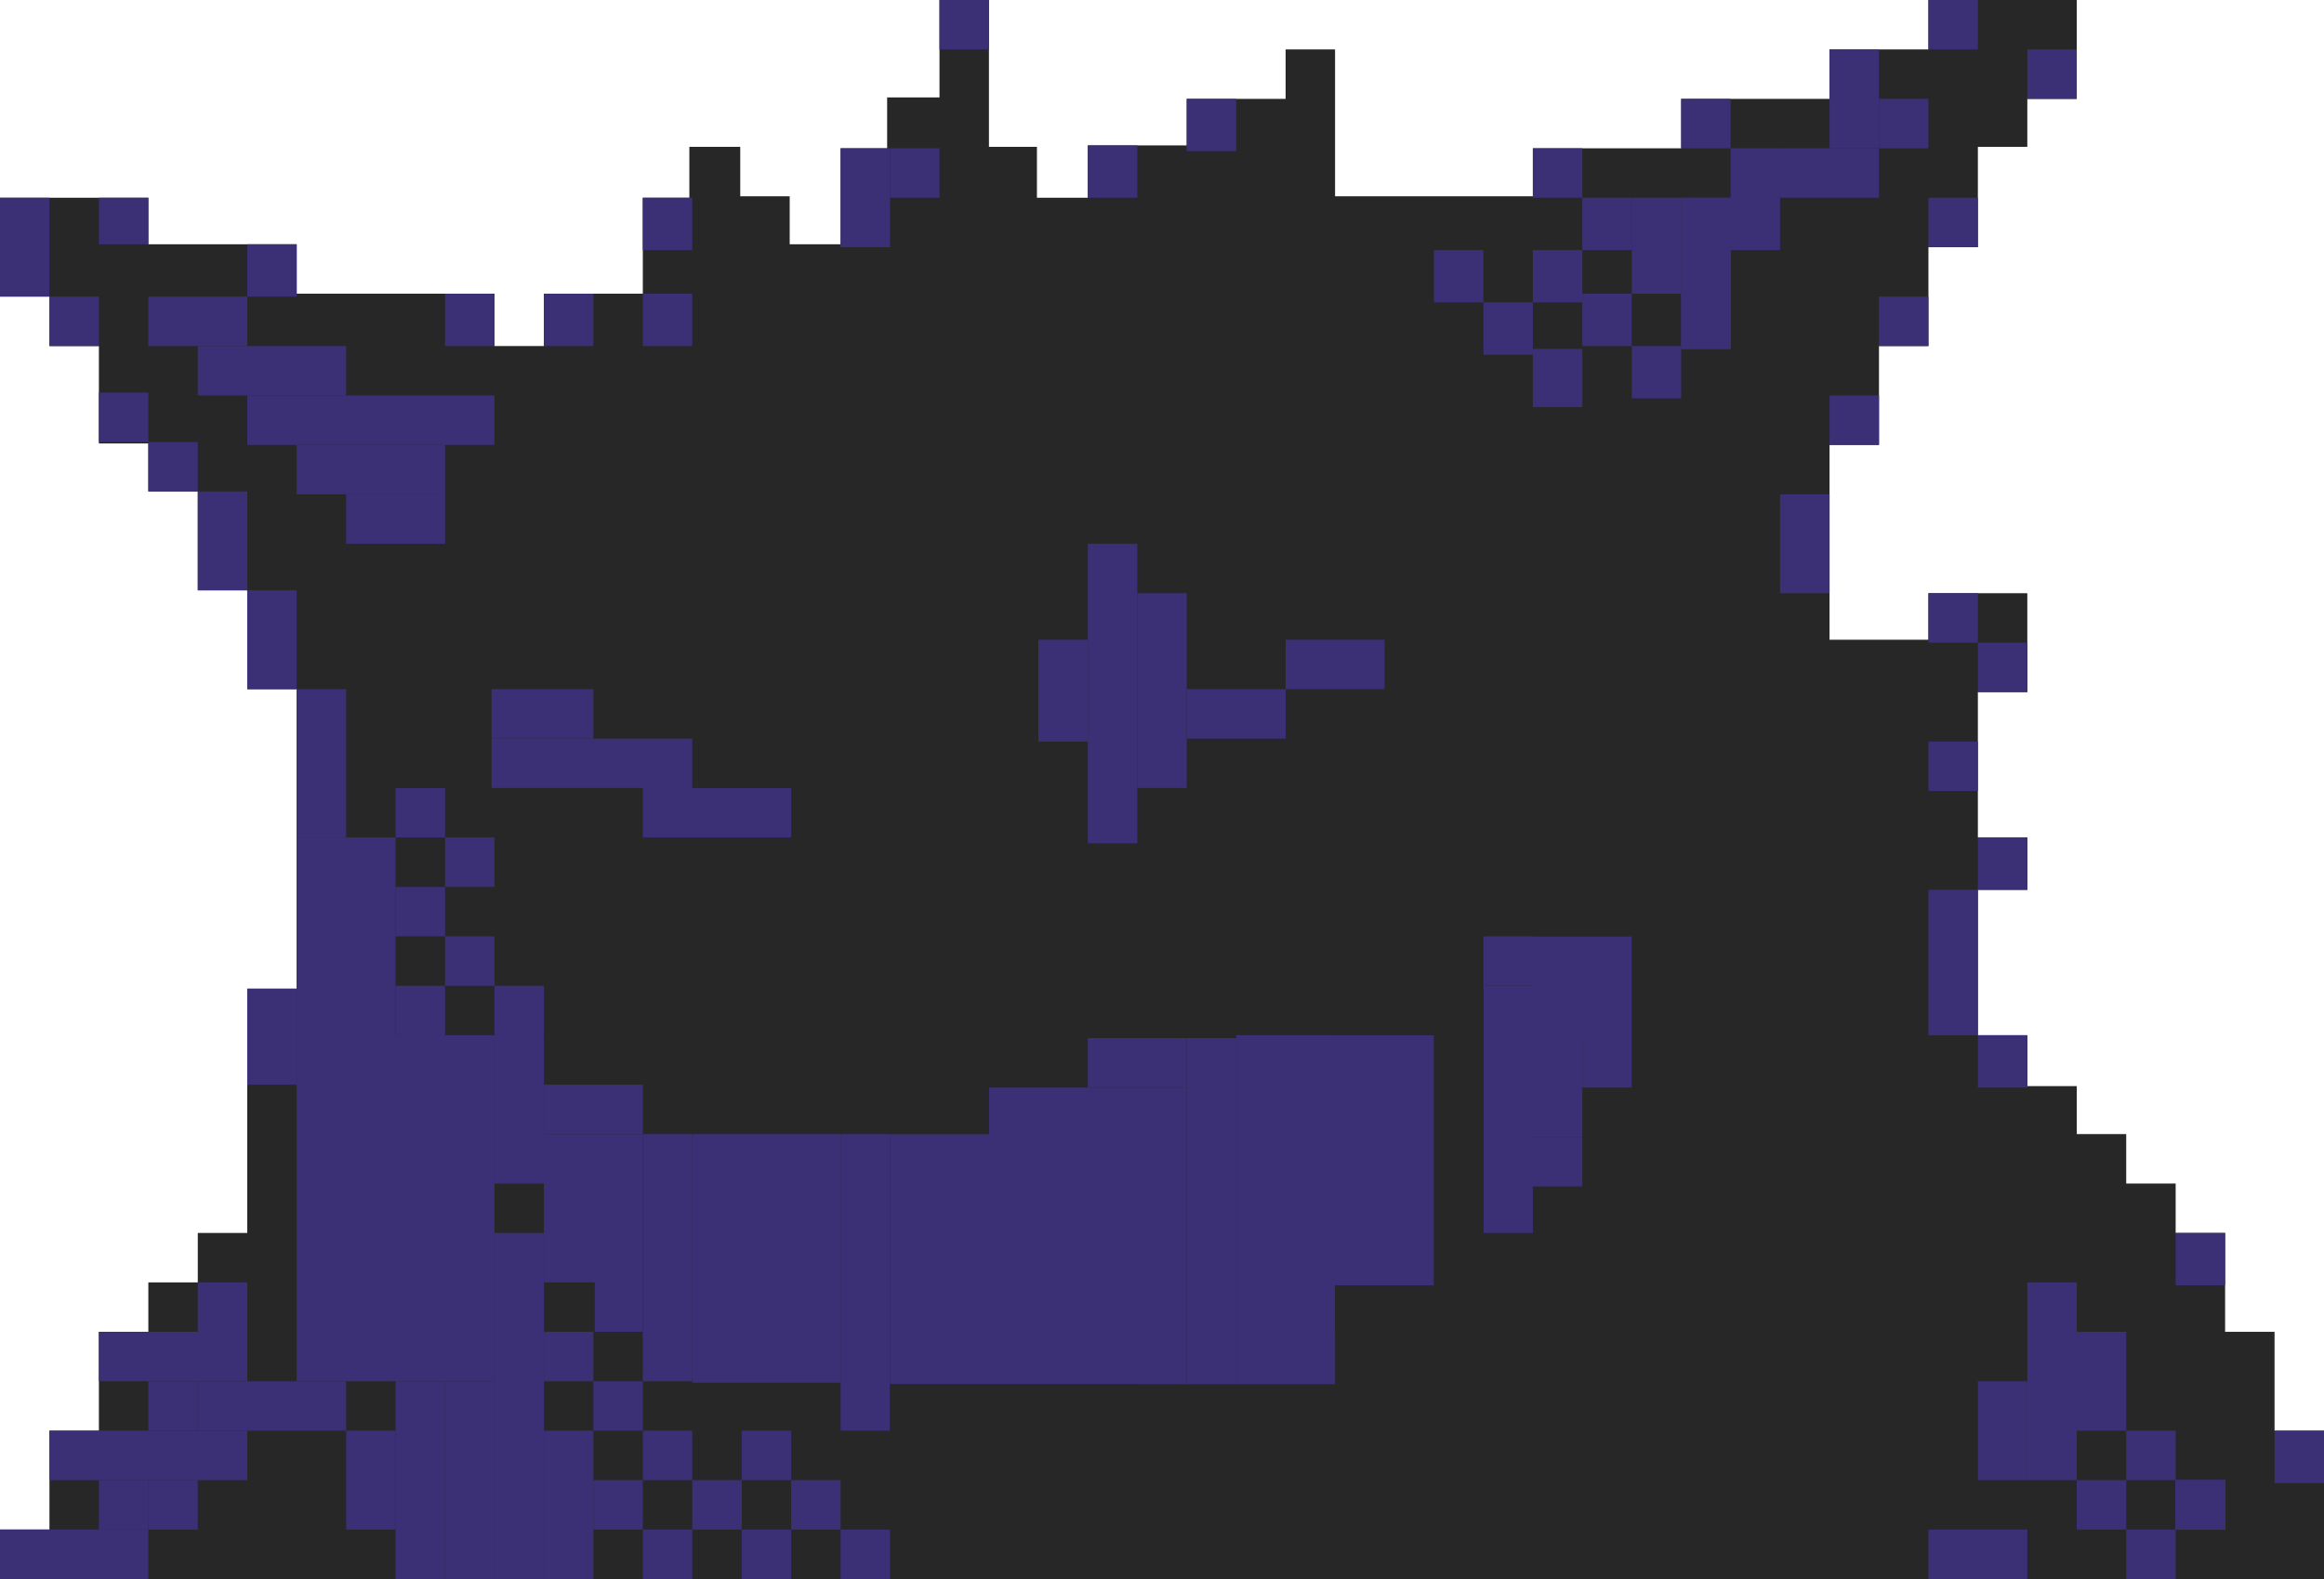 <svg width="799" height="543" viewBox="0 0 799 543" fill="none" xmlns="http://www.w3.org/2000/svg">
<g clip-path="url(#clip0_59_75)">
<path d="M51 68H0V102H17V119H34V152.5H51V169H68V203H85V237H102V340H85V424H68V441H51V458H34V492H17V526H0V594H17V628H33V594H84V560H119V577H136V611H102V645H68V662H51V679H68V696H34V713H51V730H85V747H102V764H136V781H187V764H221V747H238V730H340V747H374V781H408V764H442V747H476V730H510V747H527V764H544V781H663V764H646V730H663V628H646V594H663V543H697V560H714V577H731V560H765V577H782V543.5H799V492H782V458H765V424H748V407H731V390H714V373.5H697V356H680V306H697V288H680V238H697V204H663V220H629V153H646V119H663V85H680V50.5H697V34H714V0H663V17H629V34H578V51H527V67.5H459V17H442V34H425H408V50H374V68H356.5V50.5H340V0H323V33.5H305V51H289V84H271.5V67.5H254.5V50.5H237V68H221V101H187V119H170V101H102V84H51V68Z" fill="#272727"/>
<path d="M186.5 322.5V271H220.5V288H272V305H289V339.5H272V305H254.5V339.5H203.5V322.5H186.5Z" fill="#272727"/>
<path d="M391 305V271H408V254H442V237H476V220H510V288.5H493V305H442V271H425V305H391Z" fill="#272727"/>
<path d="M170 407V356H187V390H221V458H204.5V441H187V407H170Z" fill="#3B3075"/>
<path d="M238 475.5V390H289V475.5H238Z" fill="#3B3075"/>
<path d="M306 390V476H408V374H340V390H306Z" fill="#3B3075"/>
<path d="M425 458V356H493V442H459V458H425Z" fill="#3B3075"/>
<path d="M510 339V424H527V391H544V357H561V322H527V339H510Z" fill="#3B3075"/>
<rect x="85" y="203" width="17" height="34" fill="#3B3075"/>
<rect x="68" y="169" width="17" height="34" fill="#3B3075"/>
<rect x="51" y="152" width="17" height="17" fill="#3B3075"/>
<rect x="34" y="135" width="17" height="17" fill="#3B3075"/>
<rect x="17" y="102" width="17" height="17" fill="#3B3075"/>
<rect y="68" width="17" height="34" fill="#3B3075"/>
<rect x="34" y="68" width="17" height="16" fill="#3B3075"/>
<rect x="85" y="84" width="17" height="18" fill="#3B3075"/>
<rect x="153" y="101" width="17" height="18" fill="#3B3075"/>
<rect x="187" y="101" width="17" height="18" fill="#3B3075"/>
<rect x="221" y="101" width="17" height="18" fill="#3B3075"/>
<rect x="221" y="68" width="17" height="18" fill="#3B3075"/>
<rect x="289" y="51" width="17" height="34" fill="#3B3075"/>
<rect x="306" y="68" width="17" height="17" transform="rotate(-90 306 68)" fill="#3B3075"/>
<rect x="323" y="17" width="17" height="17" transform="rotate(-90 323 17)" fill="#3B3075"/>
<rect x="374" y="68" width="18" height="17" transform="rotate(-90 374 68)" fill="#3B3075"/>
<rect x="408" y="52" width="18" height="17" transform="rotate(-90 408 52)" fill="#3B3075"/>
<rect x="493" y="104" width="18" height="17" transform="rotate(-90 493 104)" fill="#3B3075"/>
<rect x="510" y="122" width="18" height="17" transform="rotate(-90 510 122)" fill="#3B3075"/>
<rect x="527" y="138" width="18" height="17" transform="rotate(-90 527 138)" fill="#3B3075"/>
<rect x="527" y="140" width="18" height="17" transform="rotate(-90 527 140)" fill="#3B3075"/>
<rect x="527" y="104" width="18" height="17" transform="rotate(-90 527 104)" fill="#3B3075"/>
<rect x="544" y="86" width="18" height="17" transform="rotate(-90 544 86)" fill="#3B3075"/>
<rect x="527" y="68" width="17" height="17" transform="rotate(-90 527 68)" fill="#3B3075"/>
<rect x="578" y="51" width="17" height="17" transform="rotate(-90 578 51)" fill="#3B3075"/>
<rect x="646" y="51" width="17" height="17" transform="rotate(-90 646 51)" fill="#3B3075"/>
<rect x="663" y="17" width="17" height="17" transform="rotate(-90 663 17)" fill="#3B3075"/>
<rect x="697" y="34" width="17" height="17" transform="rotate(-90 697 34)" fill="#3B3075"/>
<rect x="663" y="85" width="17" height="17" transform="rotate(-90 663 85)" fill="#3B3075"/>
<rect x="646" y="119" width="17" height="17" transform="rotate(-90 646 119)" fill="#3B3075"/>
<rect x="629" y="153" width="17" height="17" transform="rotate(-90 629 153)" fill="#3B3075"/>
<rect x="663" y="221" width="17" height="17" transform="rotate(-90 663 221)" fill="#3B3075"/>
<rect x="663" y="272" width="17" height="17" transform="rotate(-90 663 272)" fill="#3B3075"/>
<rect x="680" y="306" width="18" height="17" transform="rotate(-90 680 306)" fill="#3B3075"/>
<rect x="680" y="374" width="18" height="17" transform="rotate(-90 680 374)" fill="#3B3075"/>
<rect x="748" y="442" width="18" height="17" transform="rotate(-90 748 442)" fill="#3B3075"/>
<rect x="782" y="510" width="18" height="17" transform="rotate(-90 782 510)" fill="#3B3075"/>
<rect x="255" y="543" width="17" height="17" transform="rotate(-90 255 543)" fill="#3B3075"/>
<rect x="289" y="543" width="17" height="17" transform="rotate(-90 289 543)" fill="#3B3075"/>
<rect x="272" y="526" width="17" height="17" transform="rotate(-90 272 526)" fill="#3B3075"/>
<rect x="255" y="509" width="17" height="17" transform="rotate(-90 255 509)" fill="#3B3075"/>
<rect x="238" y="526" width="17" height="17" transform="rotate(-90 238 526)" fill="#3B3075"/>
<rect x="221" y="543" width="17" height="17" transform="rotate(-90 221 543)" fill="#3B3075"/>
<rect x="221" y="509" width="17" height="17" transform="rotate(-90 221 509)" fill="#3B3075"/>
<rect x="459" y="459" width="17" height="17" transform="rotate(-90 459 459)" fill="#272727"/>
<rect x="425" y="476" width="18" height="34" transform="rotate(-90 425 476)" fill="#3B3075"/>
<rect x="527" y="408" width="17" height="17" transform="rotate(-90 527 408)" fill="#3B3075"/>
<rect x="544" y="374" width="17" height="17" transform="rotate(-90 544 374)" fill="#3B3075"/>
<rect x="510" y="339" width="17" height="17" transform="rotate(-90 510 339)" fill="#3B3075"/>
<rect x="527" y="322" width="17" height="34" transform="rotate(-90 527 322)" fill="#272727"/>
<rect x="544" y="305" width="17" height="17" transform="rotate(-90 544 305)" fill="#272727"/>
<rect x="204" y="492" width="17" height="17" transform="rotate(-90 204 492)" fill="#3B3075"/>
<rect x="187" y="390" width="17" height="34" transform="rotate(-90 187 390)" fill="#3B3075"/>
<rect x="306" y="390" width="16" height="34" transform="rotate(-90 306 390)" fill="#272727"/>
<rect x="374" y="374" width="17" height="34" transform="rotate(-90 374 374)" fill="#3B3075"/>
<rect x="459" y="356" width="16" height="51" transform="rotate(-90 459 356)" fill="#272727"/>
<rect x="493" y="356" width="17" height="86" fill="#272727"/>
<rect x="204" y="526" width="17" height="17" transform="rotate(-90 204 526)" fill="#3B3075"/>
<rect x="221" y="475" width="85" height="17" transform="rotate(-90 221 475)" fill="#3B3075"/>
<rect x="289" y="492" width="102" height="17" transform="rotate(-90 289 492)" fill="#3B3075"/>
<rect x="408" y="476" width="119" height="17" transform="rotate(-90 408 476)" fill="#3B3075"/>
<rect x="306" y="476" width="85" height="16" fill="#272727"/>
<rect x="697" y="509" width="68" height="17" transform="rotate(-90 697 509)" fill="#3B3075"/>
<rect x="680" y="509" width="34" height="17" transform="rotate(-90 680 509)" fill="#3B3075"/>
<rect x="714" y="492" width="34" height="17" transform="rotate(-90 714 492)" fill="#3B3075"/>
<rect x="731" y="509" width="17" height="17" transform="rotate(-90 731 509)" fill="#3B3075"/>
<rect x="748" y="526" width="17" height="17" transform="rotate(-90 748 526)" fill="#3B3075"/>
<rect x="748" y="526" width="17" height="17" transform="rotate(-90 748 526)" fill="#3B3075"/>
<rect x="748" y="526" width="17" height="17" transform="rotate(-90 748 526)" fill="#3B3075"/>
<rect x="748" y="526" width="17" height="17" transform="rotate(-90 748 526)" fill="#3B3075"/>
<rect x="731" y="543" width="17" height="17" transform="rotate(-90 731 543)" fill="#3B3075"/>
<rect x="714" y="526" width="17" height="17" transform="rotate(-90 714 526)" fill="#3B3075"/>
<rect x="663" y="543" width="17" height="34" transform="rotate(-90 663 543)" fill="#3B3075"/>
<rect x="663" y="356" width="50" height="17" transform="rotate(-90 663 356)" fill="#3B3075"/>
<rect x="680" y="238" width="17" height="17" transform="rotate(-90 680 238)" fill="#3B3075"/>
<rect x="612" y="204" width="34" height="17" transform="rotate(-90 612 204)" fill="#3B3075"/>
<rect x="612" y="68" width="17" height="34" transform="rotate(-90 612 68)" fill="#3B3075"/>
<rect x="595" y="86" width="35" height="17" transform="rotate(-90 595 86)" fill="#3B3075"/>
<rect x="629" y="51" width="34" height="17" transform="rotate(-90 629 51)" fill="#3B3075"/>
<rect x="544" y="119" width="18" height="17" transform="rotate(-90 544 119)" fill="#3B3075"/>
<rect x="561" y="101" width="33" height="17" transform="rotate(-90 561 101)" fill="#3B3075"/>
<rect x="561" y="137" width="18" height="17" transform="rotate(-90 561 137)" fill="#3B3075"/>
<rect x="578" y="120" width="52" height="17" transform="rotate(-90 578 120)" fill="#3B3075"/>
<rect x="578" y="120" width="52" height="17" transform="rotate(-90 578 120)" fill="#3B3075"/>
<rect x="51" y="102" width="34" height="17" fill="#3B3075"/>
<rect x="85" y="136" width="85" height="17" fill="#3B3075"/>
<rect x="102" y="153" width="51" height="17" fill="#3B3075"/>
<rect x="119" y="170" width="34" height="17" fill="#3B3075"/>
<rect x="68" y="119" width="51" height="17" fill="#3B3075"/>
<rect y="543" width="17" height="51" transform="rotate(-90 0 543)" fill="#3B3075"/>
<rect x="34" y="526" width="17" height="17" transform="rotate(-90 34 526)" fill="#3B3075"/>
<rect x="17" y="509" width="17" height="68" transform="rotate(-90 17 509)" fill="#3B3075"/>
<rect x="51" y="526" width="17" height="17" transform="rotate(-90 51 526)" fill="#3B3075"/>
<rect x="51" y="492" width="17" height="17" transform="rotate(-90 51 492)" fill="#3B3075"/>
<rect x="34" y="475" width="17" height="51" transform="rotate(-90 34 475)" fill="#3B3075"/>
<rect x="68" y="458" width="17" height="17" transform="rotate(-90 68 458)" fill="#3B3075"/>
<rect x="68" y="492" width="17" height="51" transform="rotate(-90 68 492)" fill="#3B3075"/>
<rect x="102" y="475" width="119" height="68" transform="rotate(-90 102 475)" fill="#3B3075"/>
<rect x="170" y="594" width="170" height="17" transform="rotate(-90 170 594)" fill="#3B3075"/>
<rect x="187" y="475" width="17" height="17" transform="rotate(-90 187 475)" fill="#3B3075"/>
<rect x="187" y="594" width="102" height="17" transform="rotate(-90 187 594)" fill="#3B3075"/>
<rect x="153" y="611" width="136" height="17" transform="rotate(-90 153 611)" fill="#3B3075"/>
<rect x="136" y="560" width="85" height="17" transform="rotate(-90 136 560)" fill="#3B3075"/>
<rect x="119" y="526" width="34" height="17" transform="rotate(-90 119 526)" fill="#3B3075"/>
<rect x="85" y="373" width="33" height="17" transform="rotate(-90 85 373)" fill="#3B3075"/>
<rect x="102" y="356" width="68" height="34" transform="rotate(-90 102 356)" fill="#3B3075"/>
<rect x="136" y="322" width="17" height="17" transform="rotate(-90 136 322)" fill="#3B3075"/>
<rect x="136" y="356" width="17" height="17" transform="rotate(-90 136 356)" fill="#3B3075"/>
<rect x="153" y="339" width="17" height="17" transform="rotate(-90 153 339)" fill="#3B3075"/>
<rect x="170" y="356" width="17" height="17" transform="rotate(-90 170 356)" fill="#3B3075"/>
<rect x="153" y="305" width="17" height="17" transform="rotate(-90 153 305)" fill="#3B3075"/>
<rect x="136" y="288" width="17" height="17" transform="rotate(-90 136 288)" fill="#3B3075"/>
<rect x="102" y="288" width="51" height="17" transform="rotate(-90 102 288)" fill="#3B3075"/>
<rect x="169" y="271" width="17" height="69" transform="rotate(-90 169 271)" fill="#3B3075"/>
<rect x="169" y="254" width="17" height="35" transform="rotate(-90 169 254)" fill="#3B3075"/>
<rect x="221" y="288" width="17" height="51" transform="rotate(-90 221 288)" fill="#3B3075"/>
<rect x="272" y="305" width="17" height="17" transform="rotate(-90 272 305)" fill="#272727"/>
<rect x="289" y="323" width="35" height="17" transform="rotate(-90 289 323)" fill="#272727"/>
<rect x="306" y="288" width="34" height="17" transform="rotate(-90 306 288)" fill="#272727"/>
<rect x="374" y="290" width="103" height="17" transform="rotate(-90 374 290)" fill="#3B3075"/>
<rect x="391" y="271" width="67" height="17" transform="rotate(-90 391 271)" fill="#3B3075"/>
<rect x="357" y="255" width="35" height="17" transform="rotate(-90 357 255)" fill="#3B3075"/>
<rect x="408" y="254" width="17" height="34" transform="rotate(-90 408 254)" fill="#3B3075"/>
<rect x="442" y="237" width="17" height="34" transform="rotate(-90 442 237)" fill="#3B3075"/>
<rect x="476" y="220" width="17" height="34" transform="rotate(-90 476 220)" fill="#272727"/>
<rect x="493" y="203" width="17" height="17" transform="rotate(-90 493 203)" fill="#272727"/>
<rect x="510" y="186" width="17" height="17" transform="rotate(-90 510 186)" fill="#272727"/>
</g>
<defs>
<clipPath id="clip0_59_75">
<rect width="799" height="543" fill="white"/>
</clipPath>
</defs>
</svg>
